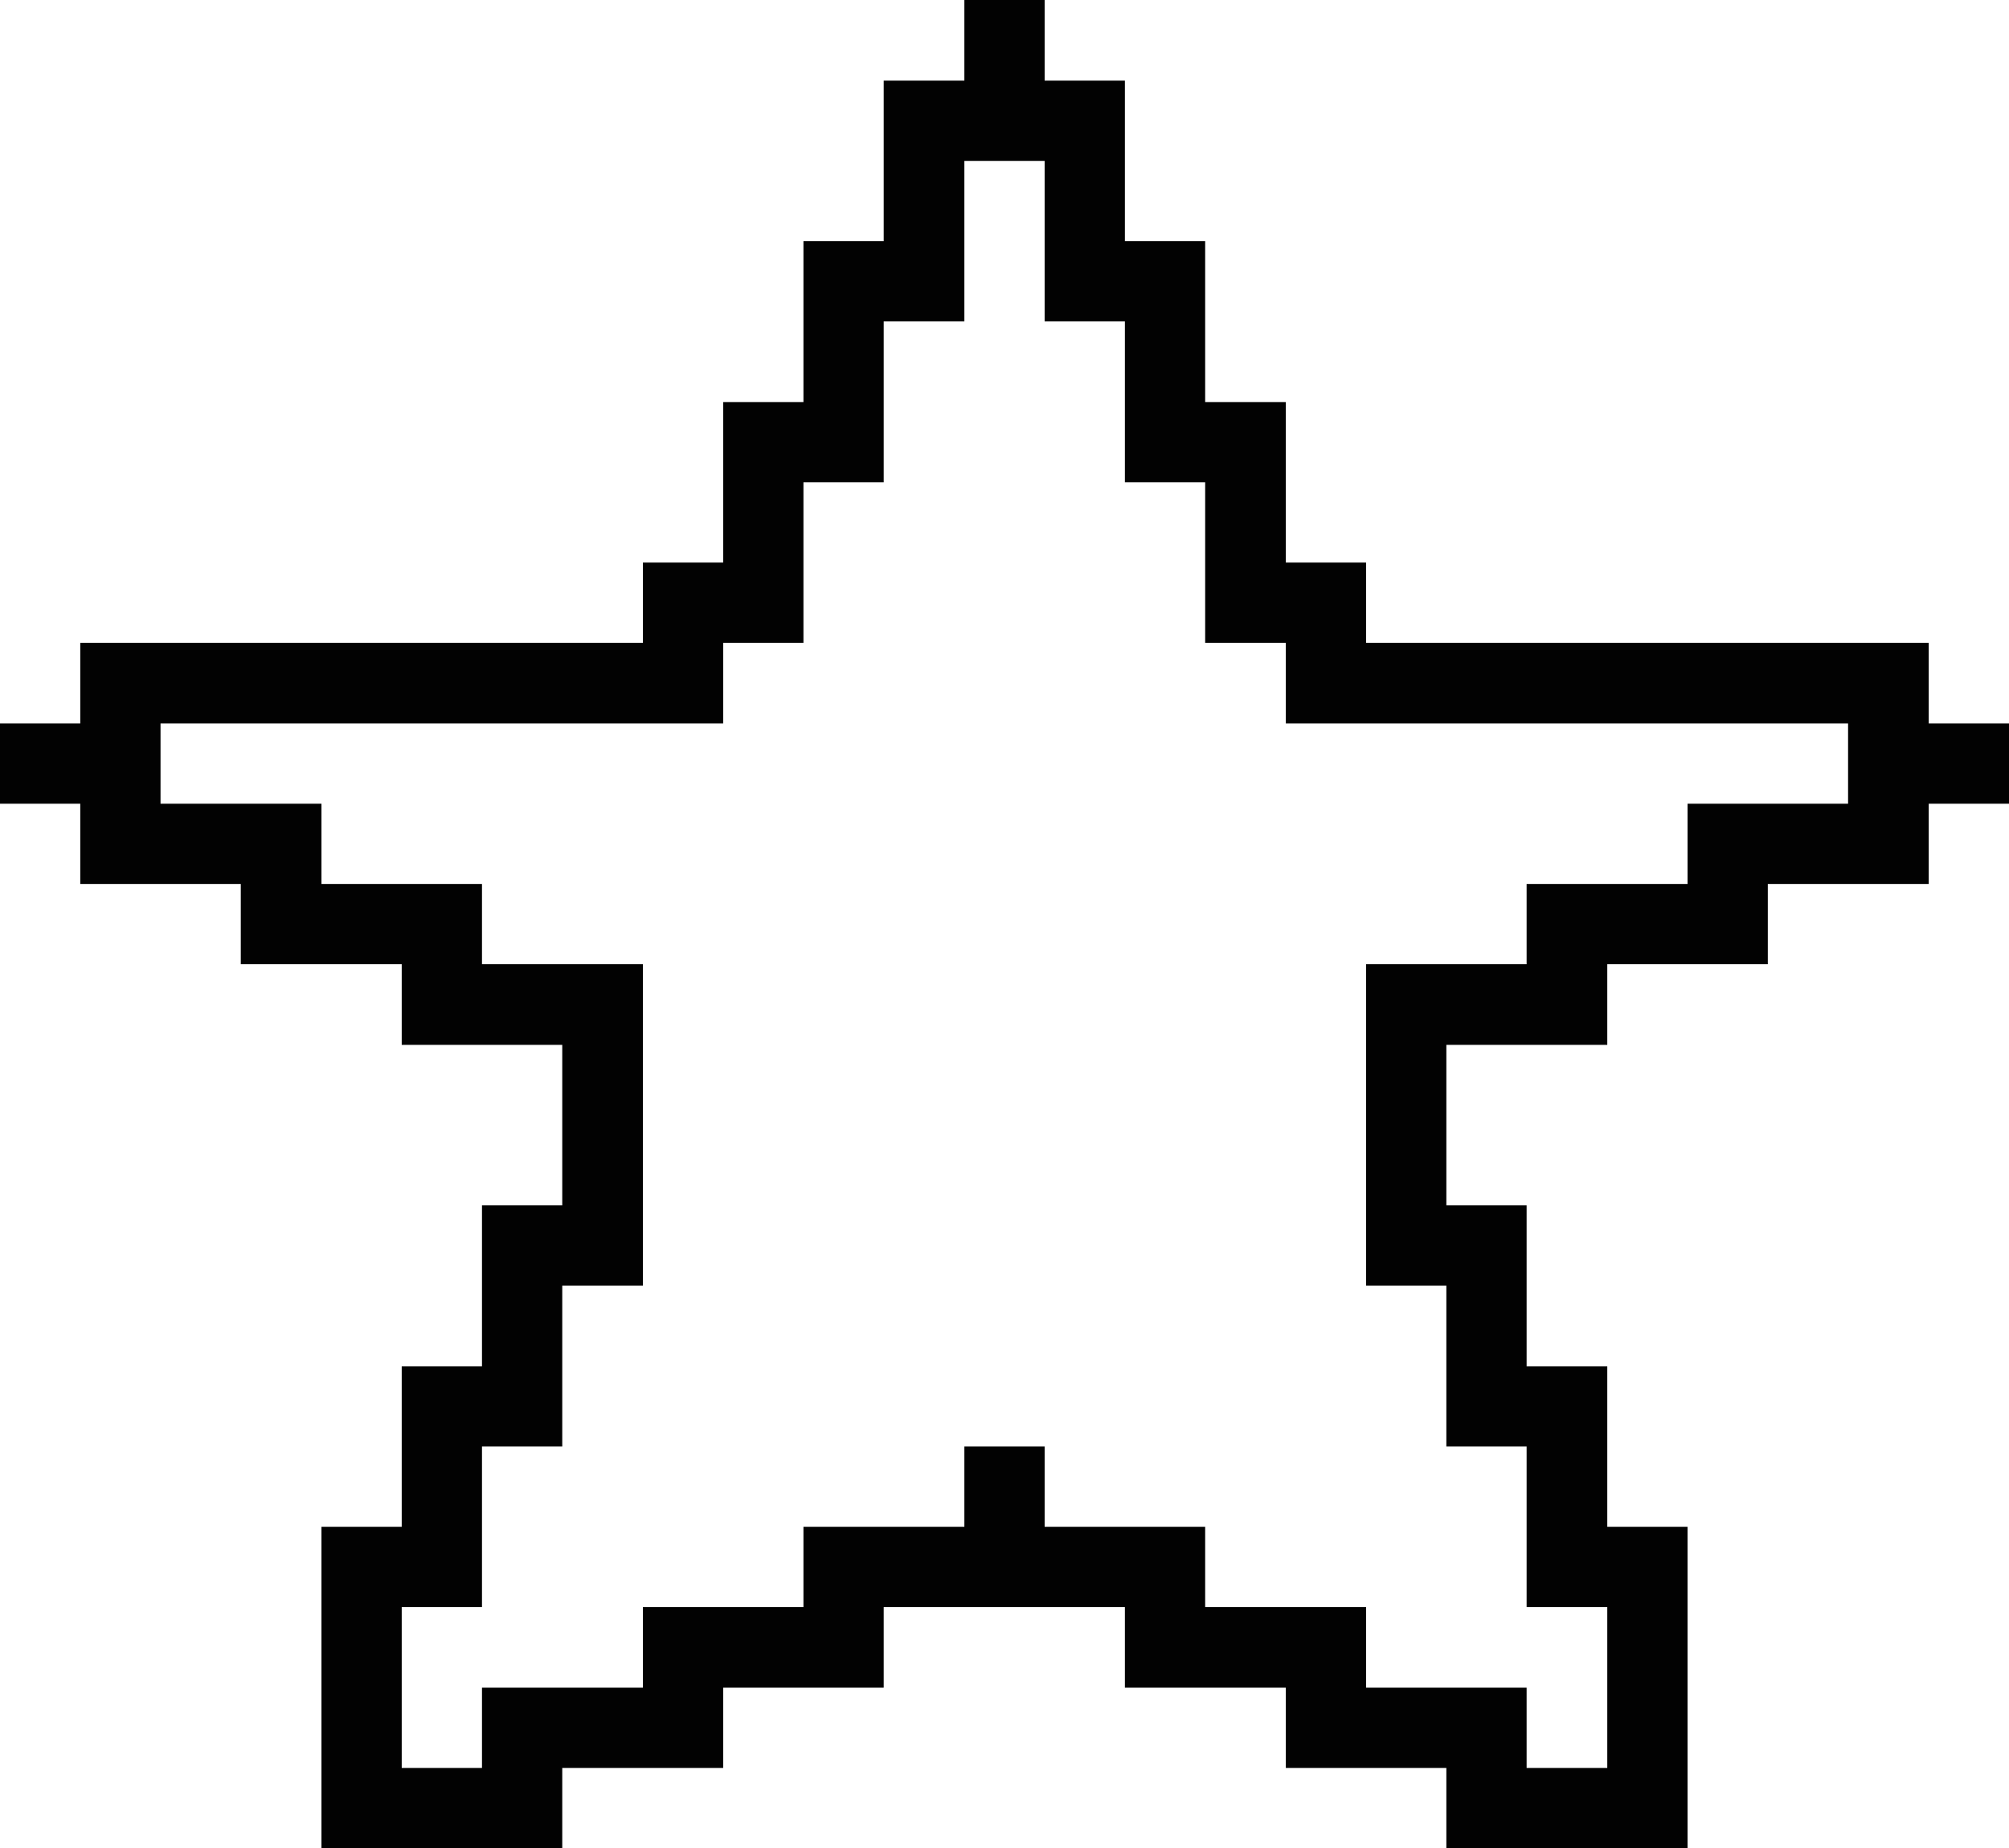 <?xml version="1.0" encoding="UTF-8"?>
<svg id="Layer_2" data-name="Layer 2" xmlns="http://www.w3.org/2000/svg" viewBox="0 0 51.06 46.98">
  <defs>
    <style>
      .cls-1 {
        fill: #020202;
      }
    </style>
  </defs>
  <g id="Layer_1-2" data-name="Layer 1">
    <path class="cls-1" d="m49.02,18.39v-2.05h-14.3v-2.04h-2.04v-4.08h-2.05v-4.09h-2.04V2.05h-2.04V0h-2.04v2.05h-2.05v4.08h-2.04v4.09h-2.04v4.08h-2.04v2.04H2.04v2.05H0v2.04h2.04v2.04h4.08v2.04h4.09v2.05h4.08v4.08h-2.04v4.09h-2.04v4.08h-2.04v8.17h6.12v-2.04h4.09v-2.04h4.08v-2.05h6.13v2.05h4.09v2.04h4.08v2.04h6.13v-8.17h-2.04v-4.08h-2.05v-4.09h-2.04v-4.08h4.09v-2.05h4.08v-2.04h4.09v-2.04h2.04v-2.04h-2.04Zm-2.05,2.04h-4.08v2.04h-4.09v2.04h-4.08v8.17h2.04v4.09h2.04v4.08h2.05v4.09h-2.05v-2.04h-4.08v-2.05h-4.09v-2.04h-4.08v-2.04h-2.04v2.04h-4.09v2.04h-4.08v2.05h-4.09v2.04h-2.04v-4.09h2.04v-4.08h2.04v-4.09h2.05v-8.17h-4.09v-2.04h-4.08v-2.04h-4.09v-2.04h14.3v-2.05h2.04v-4.08h2.04v-4.09h2.05v-4.08h2.04v4.08h2.04v4.09h2.04v4.08h2.05v2.05h14.29v2.04Z"/>
  </g>
</svg>